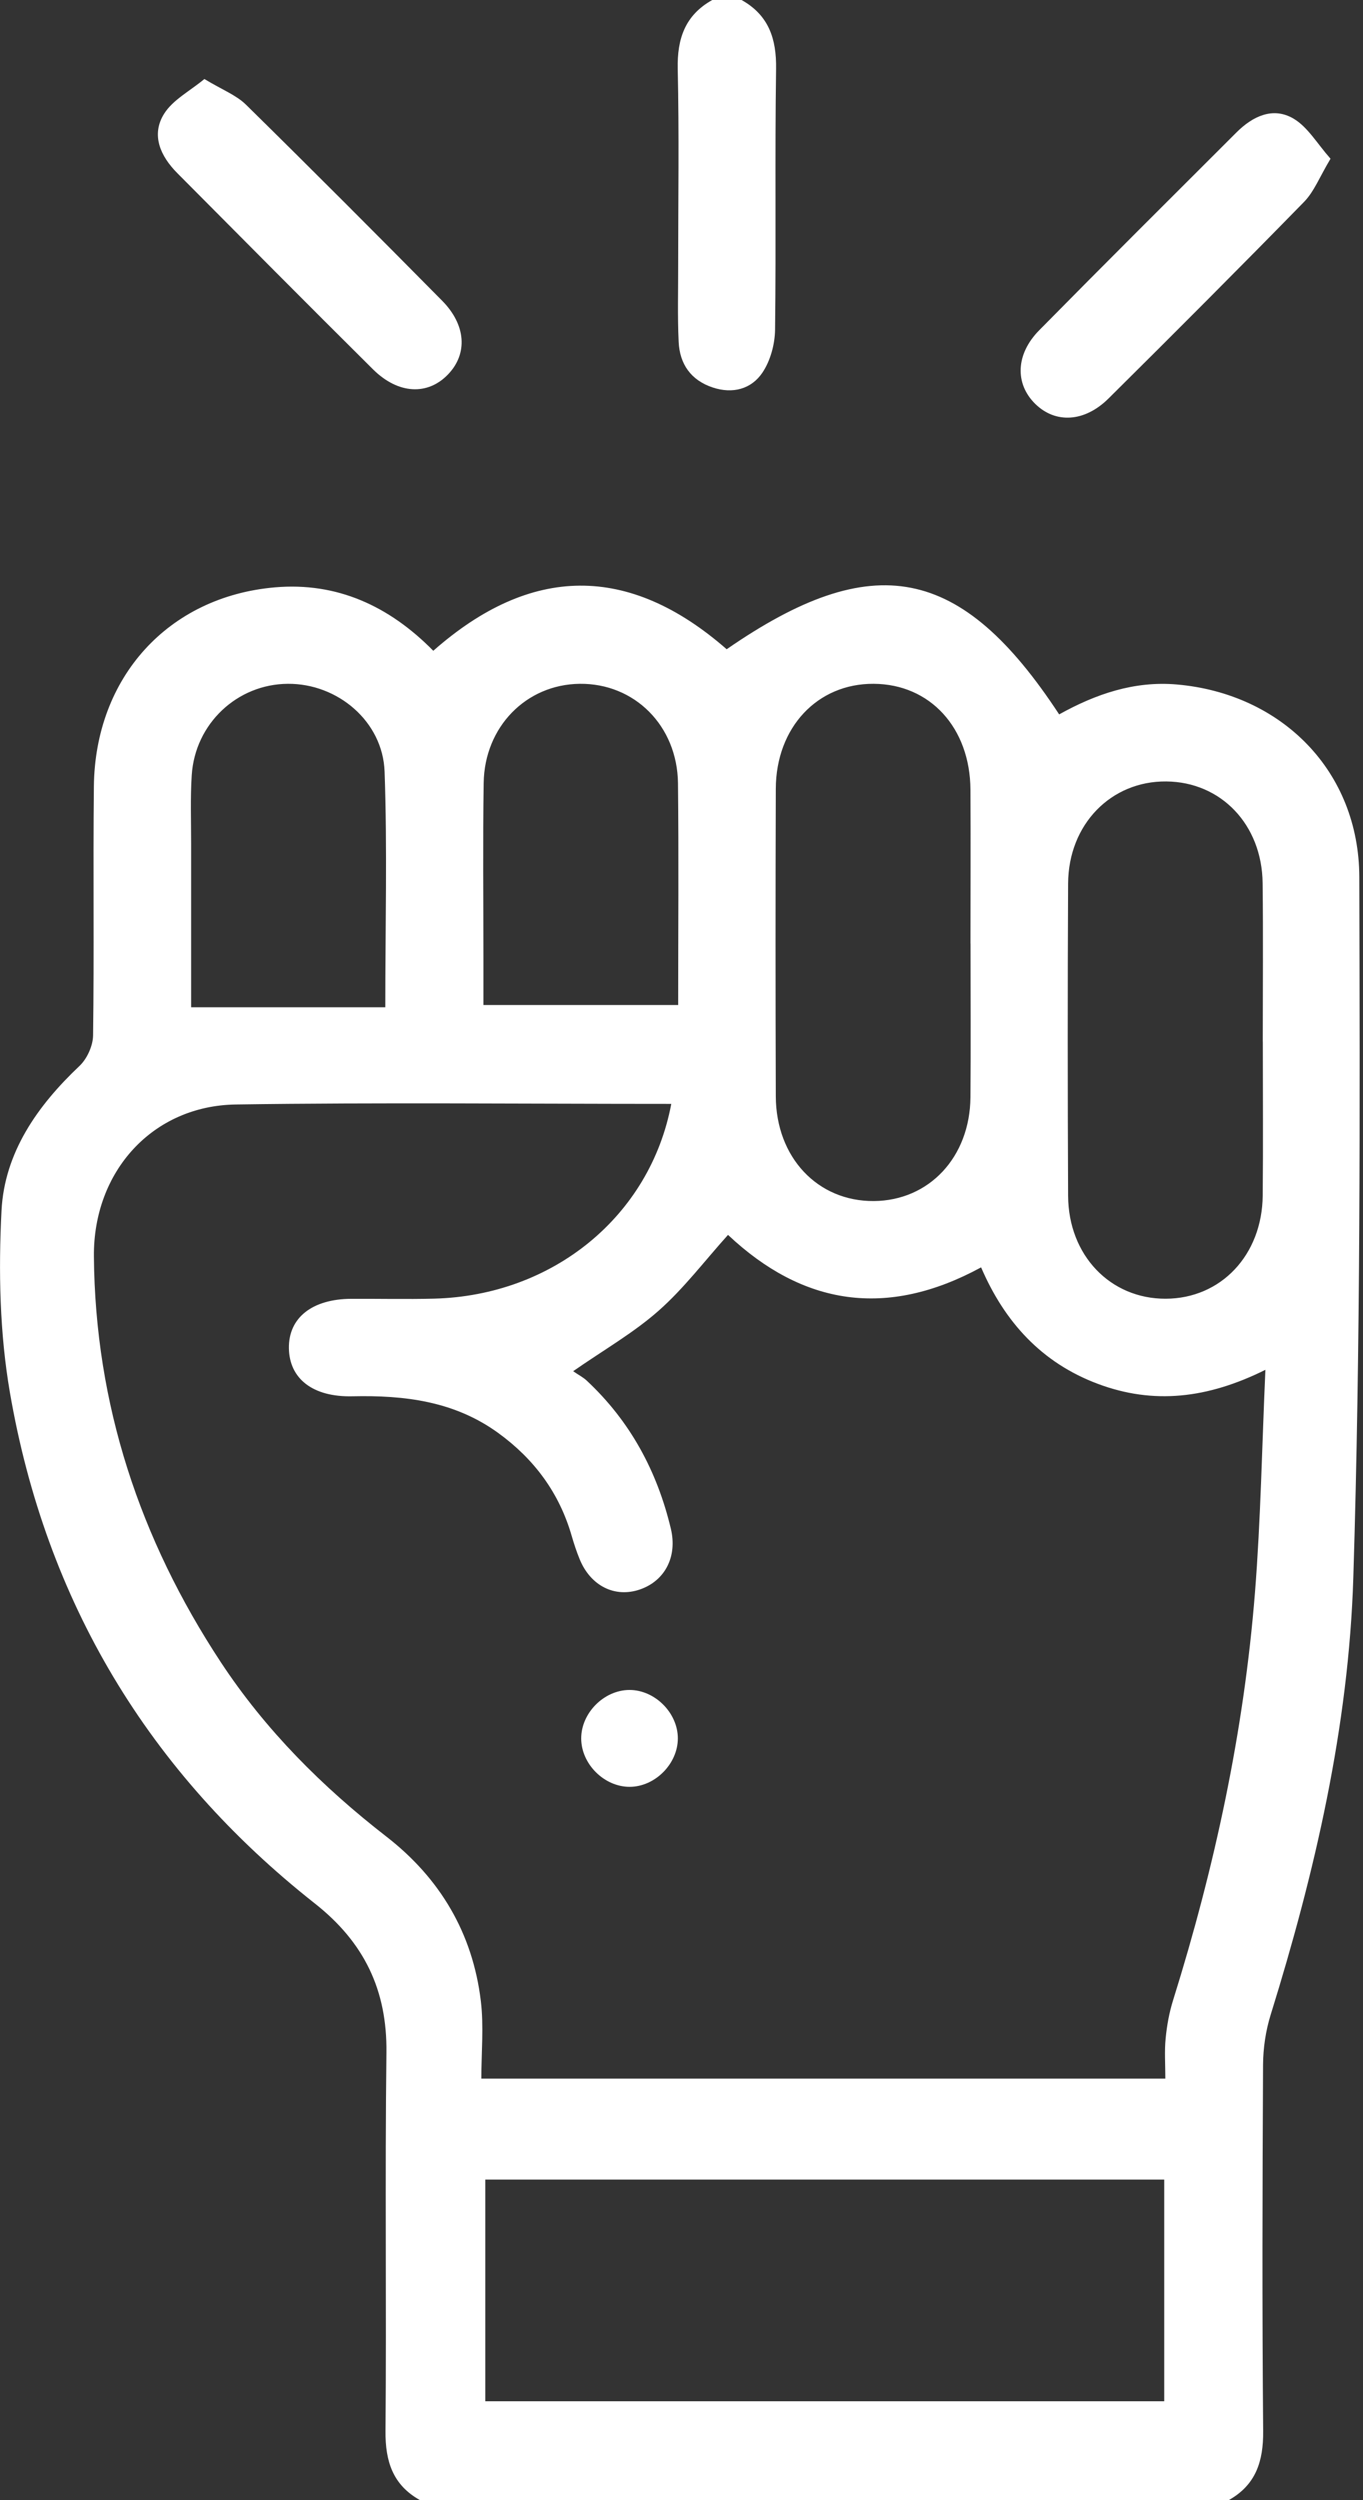 <svg xmlns="http://www.w3.org/2000/svg" width="48" height="88" viewBox="0 0 48 88" fill="none"><rect x="0" y="0" width="48" height="88" fill="#333333" stroke="none"/><g id="Modo_de_isolamento" clip-path="url(#clip0_45_2901)"><path id="Vector" d="M14.793 88C13.834 87.466 13.566 86.634 13.576 85.566C13.614 81.127 13.554 76.687 13.609 72.248C13.636 70.039 12.82 68.362 11.087 66.997C5.229 62.38 1.613 56.36 0.348 49.008C-0.012 46.919 -0.055 44.737 0.053 42.613C0.158 40.569 1.314 38.923 2.798 37.52C3.066 37.268 3.273 36.81 3.278 36.444C3.318 33.524 3.275 30.602 3.306 27.68C3.347 23.846 5.92 20.998 9.686 20.673C11.864 20.486 13.703 21.326 15.259 22.906C18.694 19.877 22.143 19.84 25.591 22.852C30.745 19.288 33.85 19.886 37.3 25.145C38.581 24.432 39.943 23.961 41.444 24.092C45.143 24.415 47.862 27.146 47.87 30.874C47.891 39.091 47.915 47.314 47.659 55.526C47.496 60.77 46.309 65.895 44.748 70.916C44.573 71.478 44.484 72.088 44.48 72.677C44.458 76.974 44.446 81.269 44.484 85.566C44.494 86.635 44.225 87.466 43.268 88H14.793ZM23.639 38.854C18.479 38.854 13.391 38.799 8.305 38.875C5.371 38.919 3.282 41.233 3.307 44.222C3.35 49.433 4.925 54.178 7.778 58.508C9.351 60.895 11.35 62.892 13.604 64.641C15.499 66.11 16.645 68.044 16.933 70.429C17.041 71.323 16.951 72.241 16.951 73.162H41.039C41.039 72.653 41.005 72.194 41.05 71.744C41.094 71.292 41.176 70.837 41.312 70.403C42.777 65.72 43.808 60.944 44.196 56.048C44.398 53.496 44.441 50.932 44.563 48.214C42.523 49.228 40.622 49.442 38.662 48.708C36.682 47.967 35.377 46.528 34.551 44.608C31.222 46.417 28.273 45.944 25.638 43.465C24.807 44.389 24.08 45.353 23.192 46.136C22.313 46.912 21.274 47.506 20.184 48.263C20.376 48.395 20.536 48.476 20.661 48.593C22.191 50.021 23.142 51.781 23.625 53.807C23.859 54.785 23.423 55.639 22.536 55.945C21.654 56.249 20.795 55.82 20.411 54.874C20.304 54.61 20.213 54.338 20.134 54.063C19.697 52.547 18.815 51.358 17.546 50.437C16.004 49.318 14.249 49.105 12.413 49.146C11.013 49.179 10.19 48.524 10.174 47.455C10.159 46.382 10.991 45.722 12.372 45.715C13.345 45.71 14.316 45.734 15.288 45.709C19.474 45.6 22.898 42.806 23.641 38.849L23.639 38.854ZM41 76.716H17.091V84.518H41V76.716ZM34.177 33.21C34.177 31.405 34.186 29.602 34.176 27.797C34.164 25.613 32.752 24.078 30.765 24.068C28.786 24.057 27.328 25.604 27.321 27.763C27.309 31.371 27.309 34.978 27.321 38.586C27.328 40.741 28.794 42.288 30.774 42.274C32.721 42.259 34.158 40.729 34.176 38.62C34.191 36.817 34.179 35.013 34.179 33.208L34.177 33.21ZM44.47 36.664C44.47 34.803 44.487 32.942 44.465 31.08C44.441 29.024 43.002 27.524 41.075 27.505C39.127 27.485 37.626 29.014 37.615 31.097C37.596 34.762 37.598 38.428 37.615 42.092C37.626 44.186 39.101 45.717 41.05 45.712C42.997 45.707 44.45 44.175 44.468 42.077C44.486 40.274 44.472 38.469 44.472 36.664H44.47ZM13.569 35.453C13.569 32.587 13.64 29.87 13.544 27.16C13.482 25.391 11.89 24.057 10.14 24.068C8.354 24.078 6.867 25.47 6.752 27.287C6.701 28.086 6.731 28.889 6.731 29.691C6.73 31.634 6.731 33.574 6.731 35.453H13.571H13.569ZM23.883 35.374C23.883 32.713 23.905 30.14 23.876 27.567C23.852 25.541 22.342 24.047 20.416 24.068C18.532 24.09 17.062 25.58 17.033 27.56C17.002 29.621 17.024 31.682 17.024 33.742C17.024 34.277 17.024 34.81 17.024 35.374H23.884H23.883Z" fill="white"></path><path id="Vector_2" d="M26.115 0C27.07 0.535 27.348 1.361 27.331 2.429C27.286 5.486 27.334 8.546 27.295 11.605C27.288 12.116 27.132 12.696 26.851 13.114C26.46 13.697 25.802 13.872 25.098 13.638C24.329 13.382 23.936 12.812 23.9 12.033C23.857 11.12 23.885 10.204 23.883 9.29C23.883 7.002 23.919 4.715 23.867 2.429C23.843 1.36 24.128 0.533 25.084 0H26.113L26.115 0Z" fill="white"></path><path id="Vector_3" d="M7.198 2.781C7.819 3.157 8.317 3.345 8.663 3.685C10.984 5.966 13.281 8.269 15.57 10.584C16.415 11.438 16.474 12.449 15.784 13.172C15.067 13.925 14.026 13.881 13.137 13.001C10.828 10.71 8.536 8.399 6.241 6.091C5.653 5.498 5.313 4.756 5.776 4.01C6.085 3.513 6.69 3.204 7.198 2.781Z" fill="white"></path><path id="Vector_4" d="M46.858 5.584C46.477 6.218 46.28 6.741 45.925 7.105C43.65 9.432 41.35 11.734 39.039 14.025C38.192 14.865 37.167 14.914 36.456 14.214C35.739 13.509 35.764 12.47 36.596 11.626C38.9 9.288 41.228 6.973 43.551 4.654C44.117 4.091 44.832 3.75 45.553 4.175C46.057 4.472 46.39 5.062 46.856 5.586L46.858 5.584Z" fill="white"></path><path id="Vector_5" d="M23.871 61.184C23.873 62.081 23.068 62.891 22.173 62.892C21.276 62.892 20.47 62.088 20.468 61.191C20.466 60.294 21.269 59.486 22.166 59.482C23.062 59.481 23.87 60.287 23.871 61.184Z" fill="white"></path></g><defs><clipPath id="clip0_45_2901"><rect width="47.882" height="88" fill="white"></rect></clipPath></defs></svg>